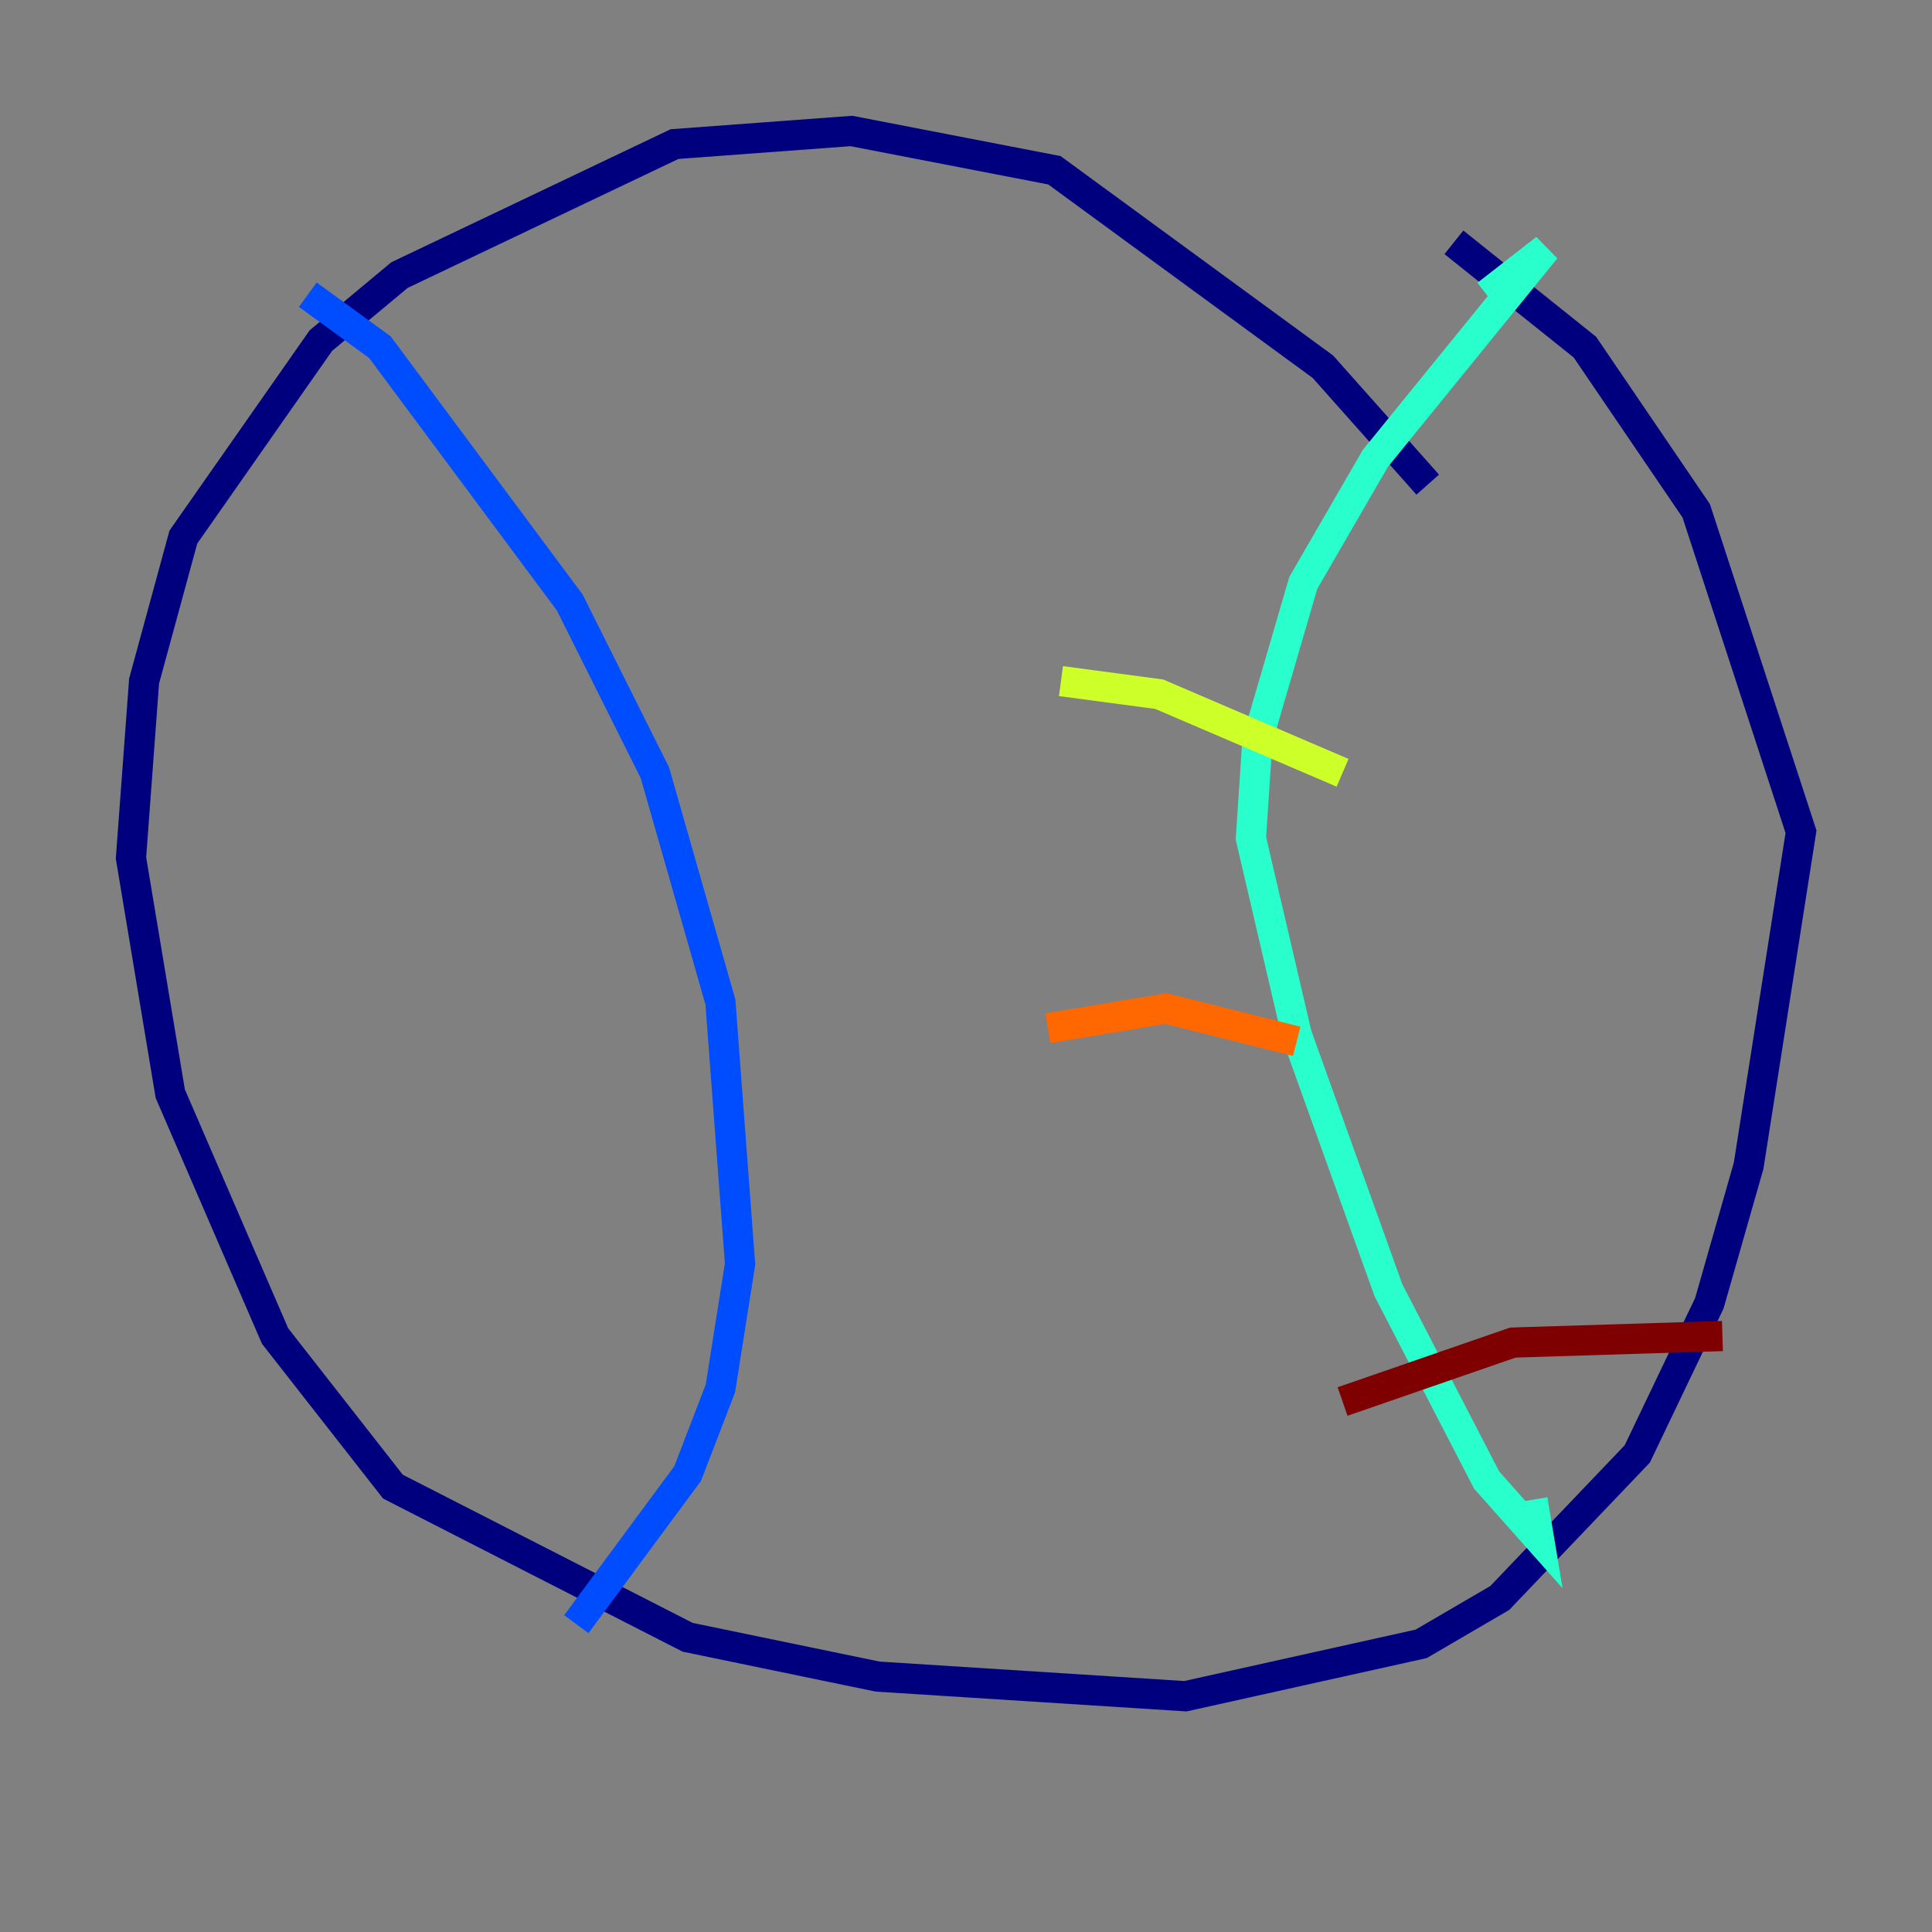 <?xml version="1.0" encoding="utf-8" ?>
<svg baseProfile="tiny" height="128" version="1.2" viewBox="0,0,128,128" width="128" xmlns="http://www.w3.org/2000/svg" xmlns:ev="http://www.w3.org/2001/xml-events" xmlns:xlink="http://www.w3.org/1999/xlink"><rect x="0" y="0" width="128" height="128" fill="#808080" stroke="none"/><defs /><polyline fill="none" points="94.59,32.108 87.647,24.298 69.858,11.281 56.407,8.678 44.691,9.546 26.468,18.224 21.261,22.563 12.149,35.58 9.546,45.125 8.678,56.841 11.281,72.461 18.224,88.515 26.034,98.495 45.559,108.475 58.142,111.078 78.536,112.38 94.156,108.909 99.363,105.871 108.475,96.325 113.248,86.346 115.851,77.234 119.322,55.105 112.38,33.844 105.003,22.997 96.325,16.054" stroke="#00007f" stroke-width="2" /><polyline fill="none" points="20.393,19.525 25.166,22.997 37.749,39.919 43.39,51.2 47.729,66.386 49.031,83.742 47.729,91.986 45.559,97.627 38.183,107.607" stroke="#004cff" stroke-width="2" /><polyline fill="none" points="98.495,19.525 102.4,16.488 91.119,30.373 86.346,38.617 83.308,49.031 82.875,55.539 85.912,68.556 91.986,85.478 98.495,98.061 101.966,101.966 101.532,99.363" stroke="#29ffcd" stroke-width="2" /><polyline fill="none" points="70.291,45.125 76.8,45.993 88.949,51.2" stroke="#cdff29" stroke-width="2" /><polyline fill="none" points="69.424,68.122 77.234,66.82 85.912,68.99" stroke="#ff6700" stroke-width="2" /><polyline fill="none" points="88.949,92.854 100.231,88.949 114.115,88.515" stroke="#7f0000" stroke-width="2" /></svg>